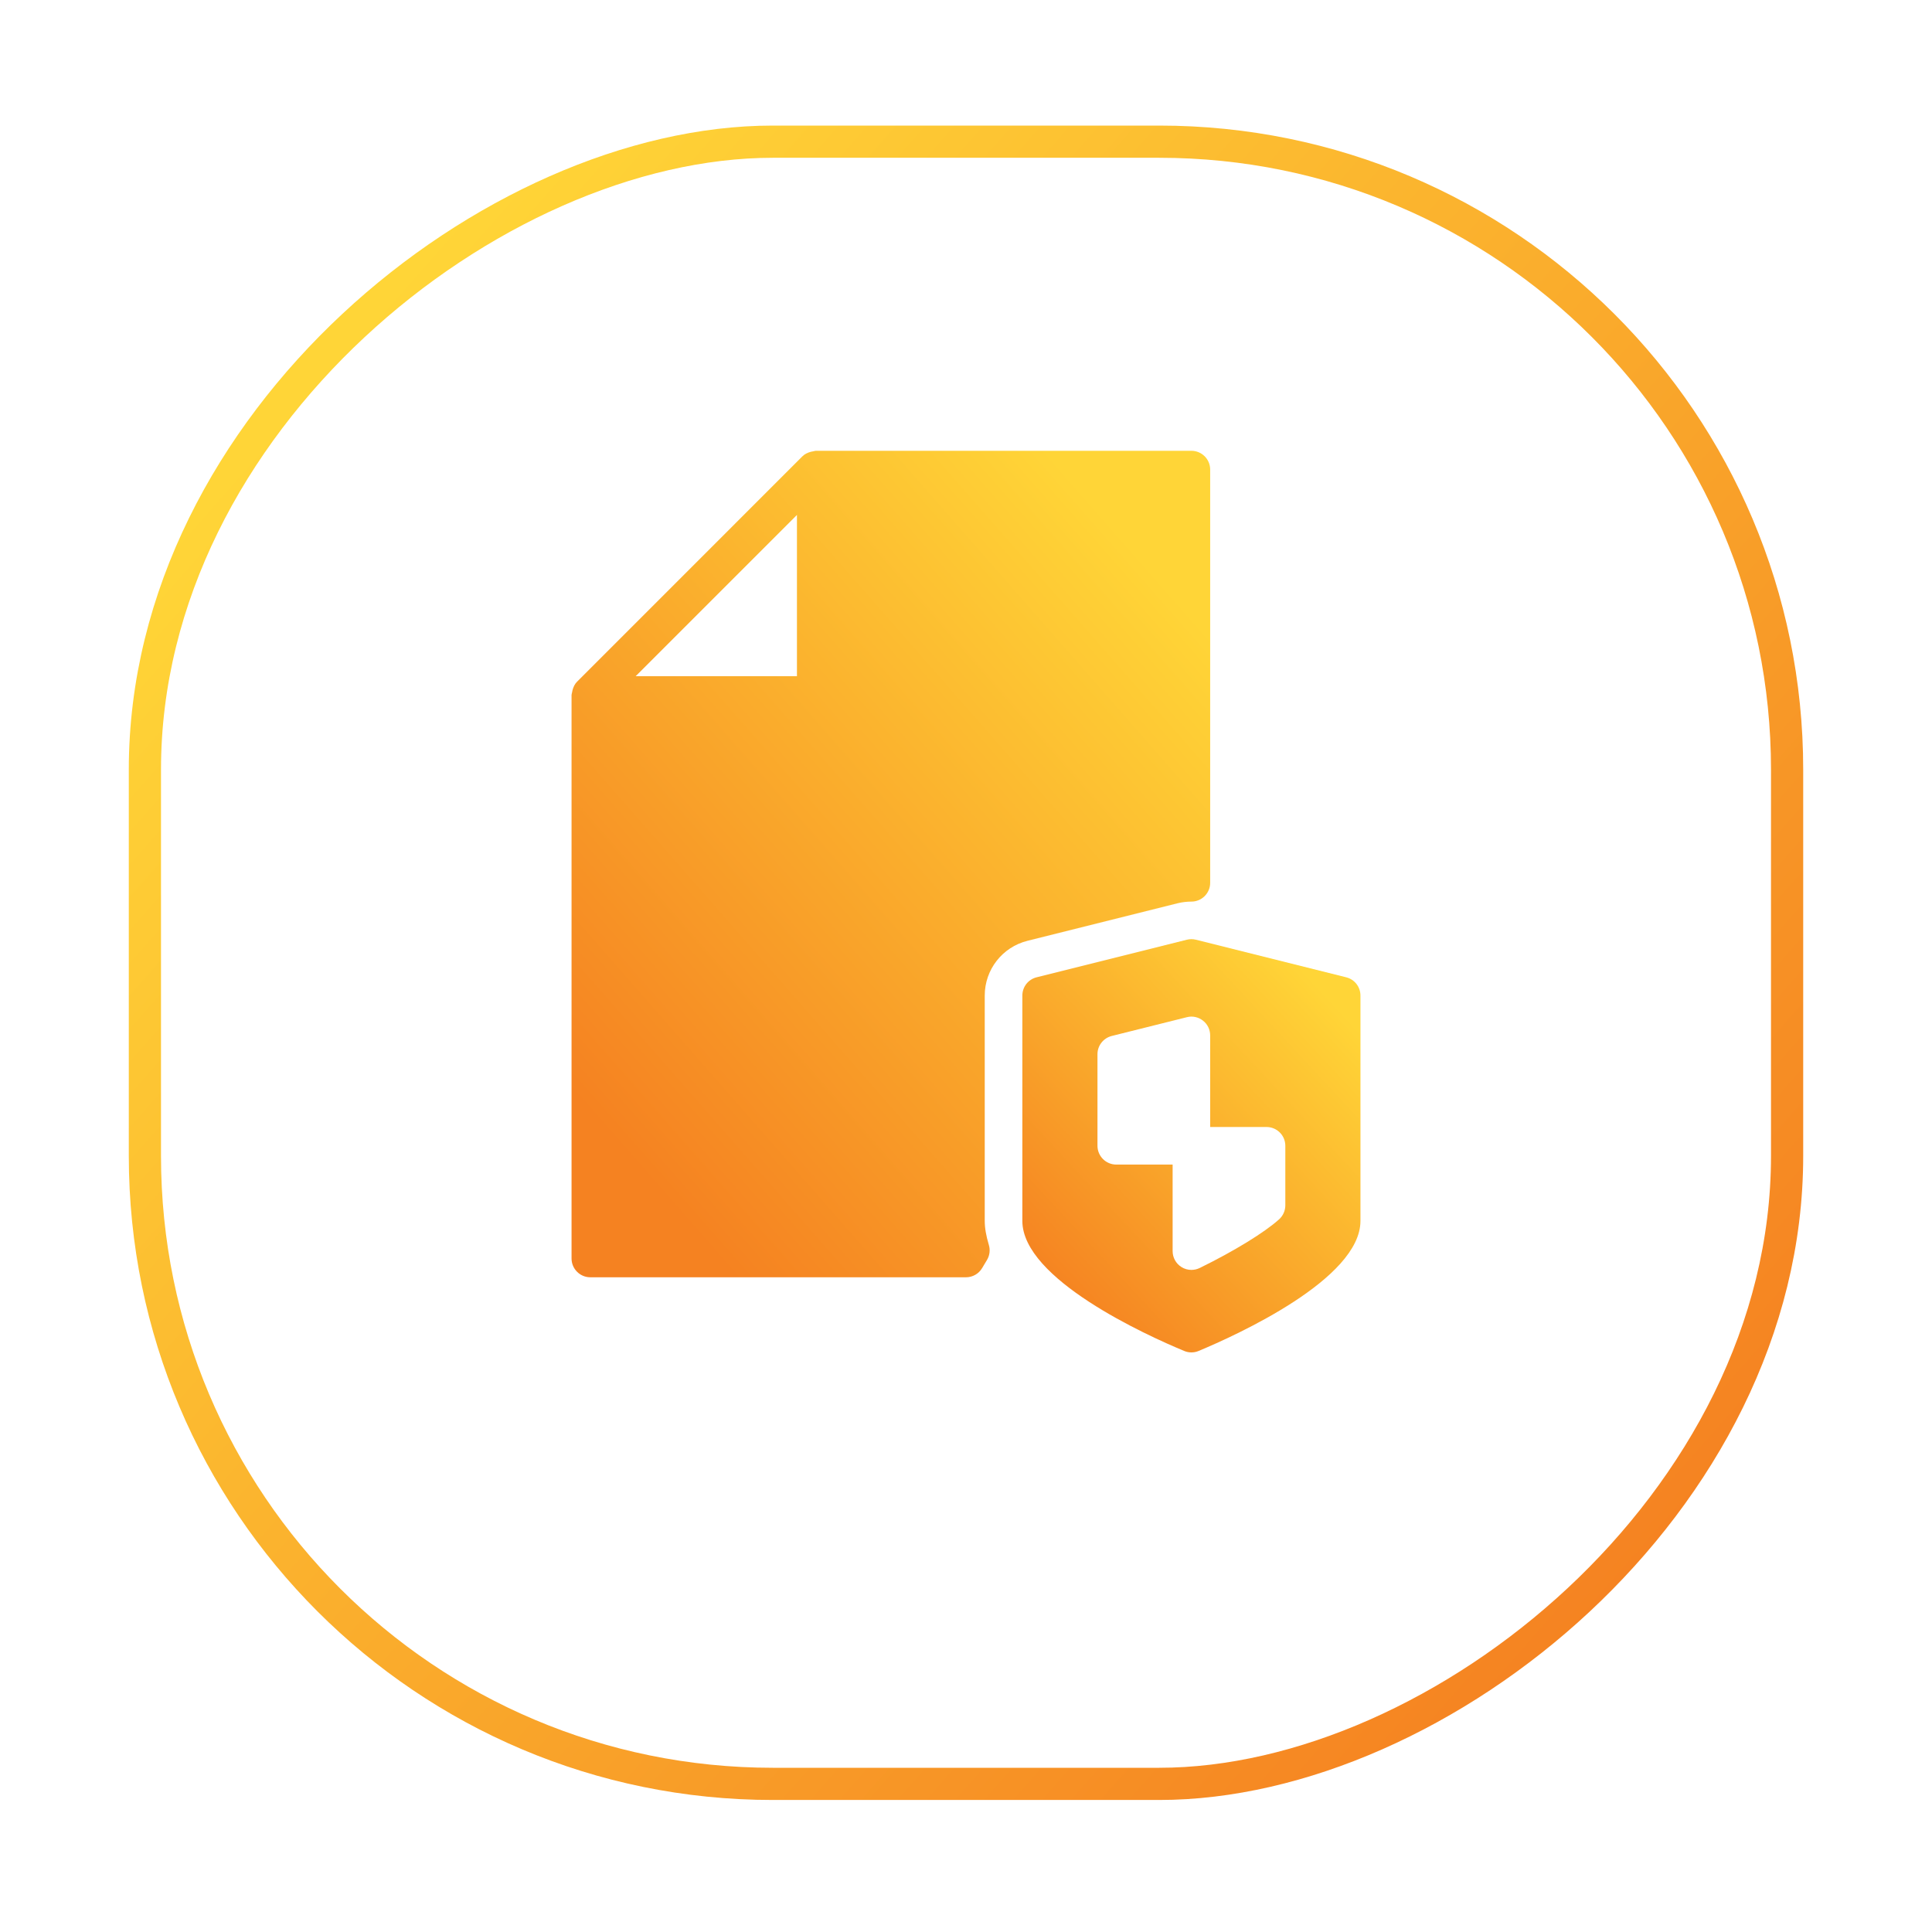 <svg width="60" height="60" viewBox="0 0 60 60" fill="none" xmlns="http://www.w3.org/2000/svg">
<g filter="url(#filter0_dd)">
<rect x="4.5" y="53.5" width="51" height="51" rx="19.5" transform="rotate(-90 4.5 53.5)" fill="white" stroke="url(#paint0_linear)"/>
</g>
<path d="M37 14H25.333C25.308 14 25.284 14.012 25.26 14.015C25.233 14.019 25.21 14.023 25.183 14.03C25.084 14.057 24.99 14.1 24.92 14.171L17.922 21.17C17.85 21.241 17.807 21.334 17.78 21.434C17.773 21.46 17.769 21.483 17.765 21.509C17.762 21.534 17.75 21.556 17.75 21.583V39.083C17.75 39.405 18.011 39.667 18.333 39.667H30C30.205 39.667 30.395 39.559 30.5 39.383L30.652 39.129C30.736 38.988 30.757 38.817 30.709 38.66C30.624 38.377 30.582 38.135 30.582 37.917V30.917C30.582 30.113 31.127 29.414 31.907 29.218L36.574 28.051C36.714 28.017 36.858 28 37 28C37.322 28 37.583 27.739 37.583 27.417V14.583C37.583 14.261 37.322 14 37 14ZM24.75 15.992V21H19.741L24.75 15.992Z" fill="url(#paint1_linear)"/>
<path d="M41.808 30.351L37.141 29.184C37.049 29.16 36.951 29.16 36.859 29.184L32.192 30.351C31.932 30.416 31.75 30.649 31.75 30.917V37.917C31.75 39.721 35.596 41.465 36.776 41.955C36.847 41.985 36.924 42 37 42C37.076 42 37.153 41.985 37.224 41.955C38.402 41.463 42.25 39.72 42.25 37.917V30.917C42.25 30.649 42.068 30.416 41.808 30.351ZM39.917 37.432C39.917 37.598 39.847 37.755 39.724 37.867C39.266 38.279 38.321 38.858 37.257 39.379C37.176 39.418 37.087 39.438 37 39.438C36.893 39.438 36.785 39.409 36.691 39.349C36.52 39.243 36.417 39.055 36.417 38.855V36.167H34.667C34.345 36.167 34.083 35.905 34.083 35.583V32.739C34.083 32.472 34.265 32.239 34.526 32.173L36.859 31.59C37.032 31.544 37.217 31.585 37.359 31.696C37.502 31.807 37.583 31.976 37.583 32.156V35H39.333C39.655 35 39.917 35.261 39.917 35.583V37.432Z" fill="url(#paint2_linear)"/>
<defs>
<filter id="filter0_dd" x="0.4" y="1.19209e-07" width="59.2" height="59.2" filterUnits="userSpaceOnUse" color-interpolation-filters="sRGB">
<feFlood flood-opacity="0" result="BackgroundImageFix"/>
<feColorMatrix in="SourceAlpha" type="matrix" values="0 0 0 0 0 0 0 0 0 0 0 0 0 0 0 0 0 0 127 0" result="hardAlpha"/>
<feOffset dy="0.3"/>
<feGaussianBlur stdDeviation="0.45"/>
<feColorMatrix type="matrix" values="0 0 0 0 0 0 0 0 0 0 0 0 0 0 0 0 0 0 0.108 0"/>
<feBlend mode="normal" in2="BackgroundImageFix" result="effect1_dropShadow"/>
<feColorMatrix in="SourceAlpha" type="matrix" values="0 0 0 0 0 0 0 0 0 0 0 0 0 0 0 0 0 0 127 0" result="hardAlpha"/>
<feOffset dy="1.6"/>
<feGaussianBlur stdDeviation="1.8"/>
<feColorMatrix type="matrix" values="0 0 0 0 0 0 0 0 0 0 0 0 0 0 0 0 0 0 0.132 0"/>
<feBlend mode="normal" in2="effect1_dropShadow" result="effect2_dropShadow"/>
<feBlend mode="normal" in="SourceGraphic" in2="effect2_dropShadow" result="shape"/>
</filter>
<linearGradient id="paint0_linear" x1="48.5" y1="59" x2="11.5" y2="101" gradientUnits="userSpaceOnUse">
<stop stop-color="#FFD537"/>
<stop offset="1" stop-color="#F58221"/>
</linearGradient>
<linearGradient id="paint1_linear" x1="34.723" y1="16.468" x2="16.47" y2="32.478" gradientUnits="userSpaceOnUse">
<stop stop-color="#FFD537"/>
<stop offset="1" stop-color="#F58221"/>
</linearGradient>
<linearGradient id="paint2_linear" x1="40.736" y1="30.4" x2="31.555" y2="38.925" gradientUnits="userSpaceOnUse">
<stop stop-color="#FFD537"/>
<stop offset="1" stop-color="#F58221"/>
</linearGradient>
</defs>
</svg>

